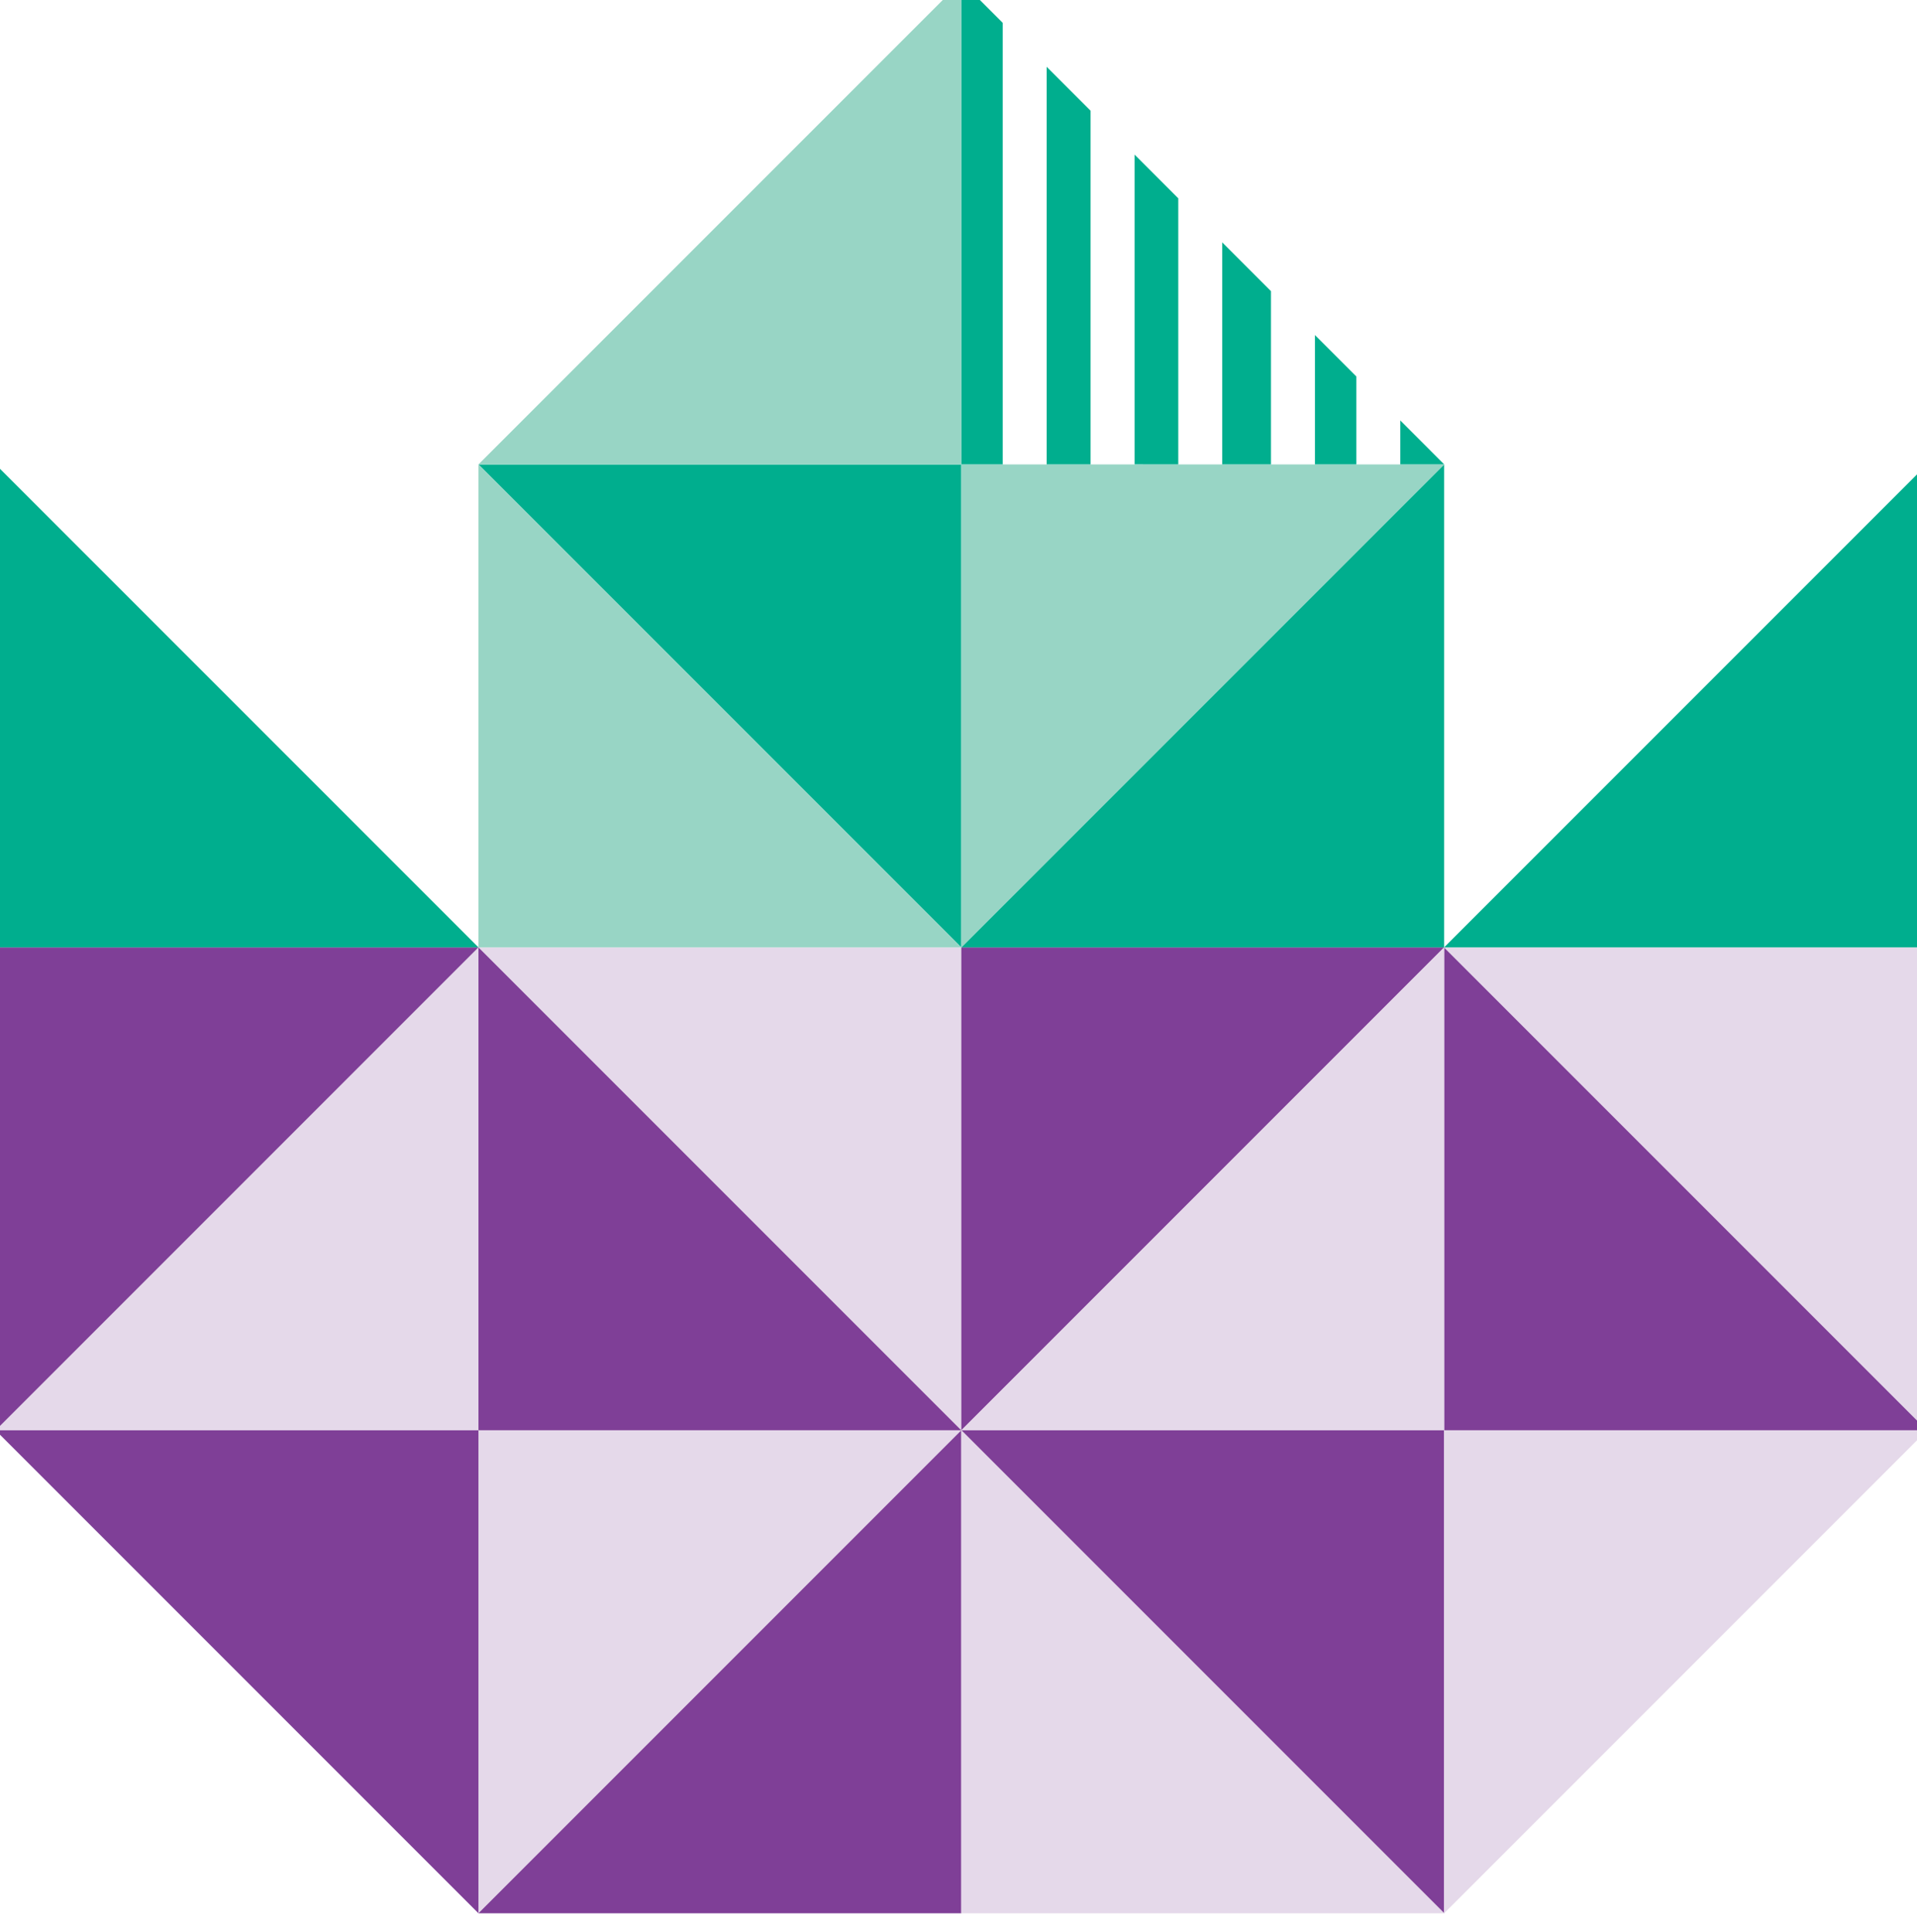 <svg xmlns="http://www.w3.org/2000/svg" xmlns:xlink="http://www.w3.org/1999/xlink" width="129" height="130" viewBox="0 0 129 130">
  <defs>
    <clipPath id="clip-path">
      <rect id="Rectangle_20613" data-name="Rectangle 20613" width="129" height="130" transform="translate(0.305 -0.032)" fill="#66bc81"/>
    </clipPath>
  </defs>
  <g id="Mask_Group_50530" data-name="Mask Group 50530" transform="translate(-0.305 0.032)" clip-path="url(#clip-path)">
    <g id="Group_50817" data-name="Group 50817" transform="translate(0.009 -1.28)">
      <g id="Group_50816" data-name="Group 50816" transform="translate(0 64.984)">
        <path id="Path_718" data-name="Path 718" d="M822.945,1926.507,790.453,1959h32.492Z" transform="translate(-790.453 -1926.507)" fill="#e5d9ea"/>
        <path id="Path_721" data-name="Path 721" d="M902.705,1959l-32.492-32.492V1959Z" transform="translate(-772.737 -1926.507)" fill="#7f3f97"/>
        <g id="Group_50815" data-name="Group 50815" transform="translate(0 0)">
          <path id="Path_717" data-name="Path 717" d="M817.04,1926.507,849.532,1959v-32.492Z" transform="translate(-784.548 -1926.507)" fill="#e5d9ea"/>
          <path id="Path_720" data-name="Path 720" d="M843.627,1959l32.492-32.492H843.627Z" transform="translate(-778.643 -1926.507)" fill="#7f3f97"/>
          <path id="Path_723" data-name="Path 723" d="M870.213,1926.507,902.706,1959v-32.492Z" transform="translate(-772.738 -1926.507)" fill="#e5d9ea"/>
          <path id="Path_726" data-name="Path 726" d="M790.453,1959l32.492-32.492H790.453Z" transform="translate(-790.453 -1926.507)" fill="#7f3f97"/>
        </g>
        <path id="Path_727" data-name="Path 727" d="M849.532,1959l-32.492-32.492V1959Z" transform="translate(-784.548 -1926.507)" fill="#7f3f97"/>
        <path id="Path_729" data-name="Path 729" d="M876.119,1926.507,843.626,1959h32.492Z" transform="translate(-778.643 -1926.507)" fill="#e5d9ea"/>
      </g>
      <g id="Group_50814" data-name="Group 50814" transform="translate(0 97.476)">
        <path id="Path_719" data-name="Path 719" d="M817.04,1985.586l32.492-32.492H817.04Z" transform="translate(-784.548 -1953.094)" fill="#e5d9ea"/>
        <path id="Path_722" data-name="Path 722" d="M843.628,1953.094l32.492,32.492v-32.492Z" transform="translate(-778.642 -1953.094)" fill="#7f3f97"/>
        <path id="Path_724" data-name="Path 724" d="M870.213,1985.586l32.492-32.492H870.213Z" transform="translate(-772.738 -1953.094)" fill="#e5d9ea"/>
        <path id="Path_725" data-name="Path 725" d="M790.453,1953.094l32.492,32.492v-32.492Z" transform="translate(-790.453 -1953.094)" fill="#7f3f97"/>
        <path id="Path_728" data-name="Path 728" d="M849.532,1953.094l-32.492,32.492h32.492Z" transform="translate(-784.548 -1953.094)" fill="#7f3f97"/>
        <path id="Path_730" data-name="Path 730" d="M876.12,1985.586l-32.492-32.492v32.492Z" transform="translate(-778.642 -1953.094)" fill="#e5d9ea"/>
      </g>
      <g id="Group_12923" data-name="Group 12923" transform="translate(0)">
        <path id="Path_731" data-name="Path 731" d="M817.04,1899.92l32.492,32.492V1899.92Z" transform="translate(-784.548 -1867.428)" fill="#00ae8e"/>
        <path id="Path_732" data-name="Path 732" d="M849.532,1932.412l-32.492-32.492v32.492Z" transform="translate(-784.547 -1867.428)" fill="#98d5c5"/>
        <path id="Path_733" data-name="Path 733" d="M876.119,1899.92l-32.492,32.492h32.492Z" transform="translate(-778.643 -1867.428)" fill="#00ae8e"/>
        <path id="Path_734" data-name="Path 734" d="M849.532,1873.333l-32.492,32.492h32.492Z" transform="translate(-784.547 -1873.333)" fill="#98d5c5"/>
        <path id="Path_735" data-name="Path 735" d="M843.627,1932.412l32.492-32.492H843.627Z" transform="translate(-778.642 -1867.428)" fill="#98d5c5"/>
        <path id="Path_736" data-name="Path 736" d="M822.945,1932.412l-32.492-32.492v32.492Z" transform="translate(-790.453 -1867.428)" fill="#00ae8e"/>
        <path id="Path_737" data-name="Path 737" d="M902.705,1899.92l-32.492,32.492h32.492Z" transform="translate(-772.737 -1867.428)" fill="#00ae8e"/>
        <path id="Path_738" data-name="Path 738" d="M846.415,1905.824v-29.706l-2.783-2.783,0,32.489Z" transform="translate(-778.643 -1873.333)" fill="#00ae8e"/>
        <path id="Path_739" data-name="Path 739" d="M851.283,1904.78v-23.794l-2.956-2.955v26.75Z" transform="translate(-777.599 -1872.29)" fill="#00ae8e"/>
        <path id="Path_740" data-name="Path 740" d="M856.109,1903.706l0-17.9-2.94-2.94v20.838Z" transform="translate(-776.524 -1871.216)" fill="#00ae8e"/>
        <path id="Path_741" data-name="Path 741" d="M861.274,1902.633v-11.656l-3.281-3.28v14.937Z" transform="translate(-775.452 -1870.143)" fill="#00ae8e"/>
        <path id="Path_742" data-name="Path 742" d="M865.884,1901.5l0-5.916L863.1,1892.8v8.7Z" transform="translate(-774.318 -1869.01)" fill="#00ae8e"/>
        <path id="Path_743" data-name="Path 743" d="M870.752,1900.456,867.8,1897.5v2.956Z" transform="translate(-773.274 -1867.966)" fill="#00ae8e"/>
      </g>
    </g>
  </g>
</svg>

